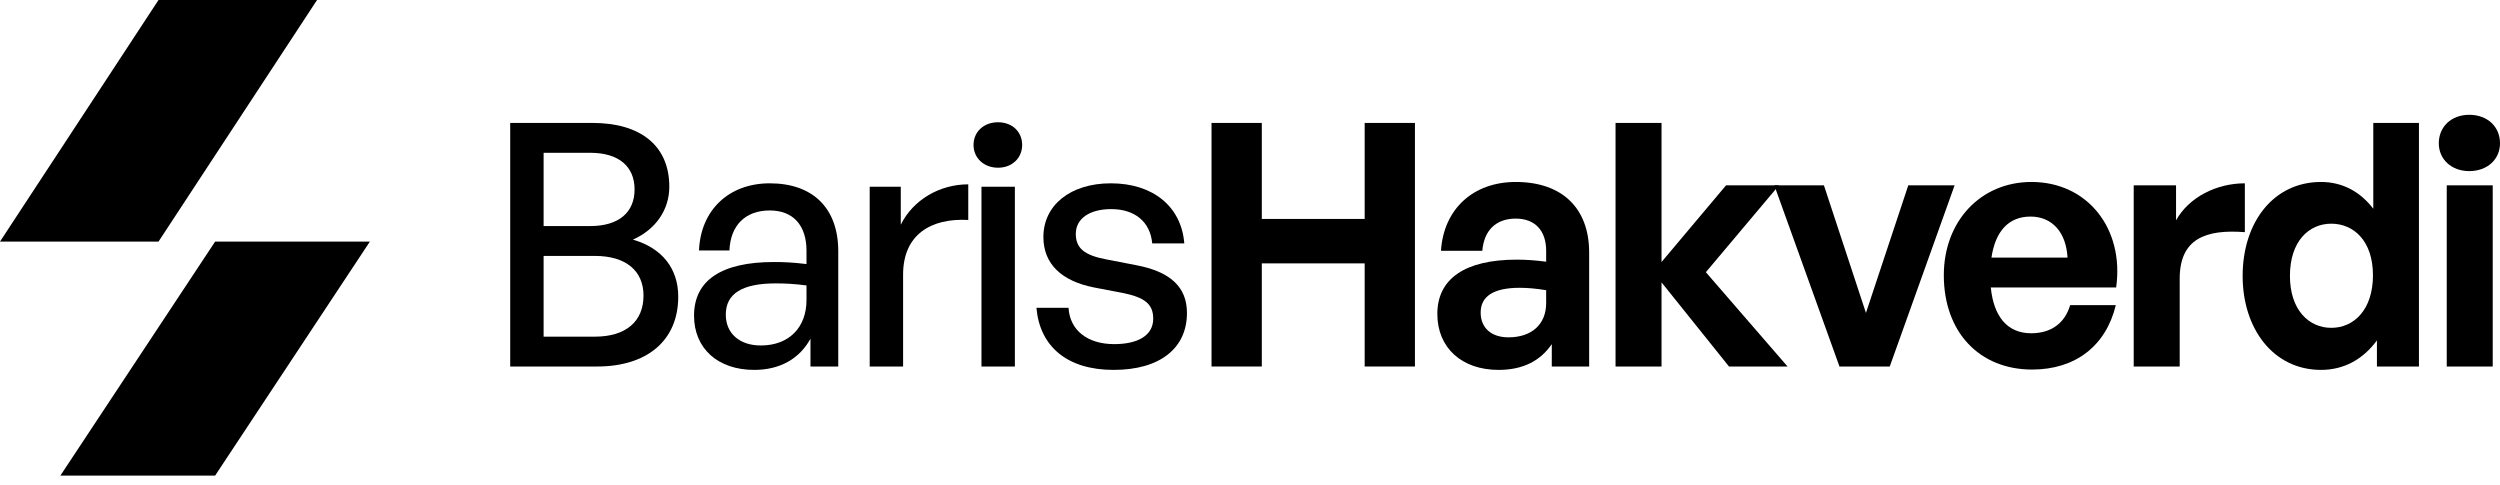 <svg width="196" height="38" viewBox="0 0 196 38" fill="none" xmlns="http://www.w3.org/2000/svg">
<path d="M16.867 37.285H4.735L16.867 18.939H29L16.867 37.285Z" fill="black"/>
<path d="M12.428 0H24.857L12.428 18.939H0L12.428 0Z" fill="black"/>
<path d="M53.174 23.255C53.174 21.075 51.929 19.452 49.621 18.787C51.41 17.989 52.474 16.447 52.474 14.638C52.474 11.42 50.218 9.638 46.457 9.638H40V28.734H46.82C50.684 28.734 53.174 26.739 53.174 23.255ZM46.276 11.979C48.532 11.979 49.751 13.069 49.751 14.851C49.751 16.633 48.532 17.723 46.276 17.723H42.619V11.979H46.276ZM46.639 20.064C49.076 20.064 50.451 21.234 50.451 23.175C50.451 25.197 49.076 26.394 46.639 26.394H42.619V20.064H46.639Z" fill="black"/>
<path d="M63.541 28.734H65.719V19.692C65.719 16.34 63.748 14.372 60.351 14.372C57.135 14.372 54.931 16.473 54.801 19.638H57.187C57.265 17.67 58.432 16.5 60.351 16.5C62.166 16.5 63.23 17.644 63.23 19.665V20.702C62.114 20.569 61.466 20.543 60.662 20.543C56.565 20.543 54.413 21.979 54.413 24.745C54.413 27.325 56.28 29 59.132 29C61.155 29 62.685 28.122 63.541 26.553V28.734ZM56.902 24.665C56.902 23.016 58.199 22.218 60.818 22.218C61.492 22.218 62.218 22.245 63.23 22.378V23.521C63.23 25.675 61.855 27.085 59.651 27.085C57.965 27.085 56.902 26.128 56.902 24.665Z" fill="black"/>
<path d="M70.803 21.527C70.803 18.415 72.955 17.085 75.912 17.245V14.452C73.656 14.452 71.581 15.675 70.621 17.617V14.638H68.184V28.734H70.803V21.527Z" fill="black"/>
<path d="M80.137 11.367C80.137 10.33 79.359 9.585 78.244 9.585C77.129 9.585 76.325 10.33 76.325 11.367C76.325 12.378 77.129 13.149 78.244 13.149C79.359 13.149 80.137 12.378 80.137 11.367ZM79.566 28.734V14.638H76.947V28.734H79.566Z" fill="black"/>
<path d="M93.057 24.532C93.057 22.511 91.76 21.287 89.037 20.782L86.703 20.33C85.044 20.011 84.343 19.479 84.343 18.335C84.343 17.112 85.459 16.394 87.118 16.394C88.959 16.394 90.178 17.378 90.334 19.08H92.849C92.616 16.181 90.386 14.372 87.092 14.372C83.903 14.372 81.802 16.101 81.802 18.575C81.802 20.702 83.228 22.032 85.77 22.537L88 22.963C89.711 23.308 90.412 23.814 90.412 24.984C90.412 26.314 89.193 26.979 87.352 26.979C85.251 26.979 83.877 25.888 83.773 24.133H81.257C81.517 27.165 83.669 29 87.3 29C90.956 29 93.057 27.298 93.057 24.532Z" fill="black"/>
<path d="M98.925 28.734V20.649H106.99V28.734H110.931V9.638H106.99V17.165H98.925V9.638H94.983V28.734H98.925Z" fill="black"/>
<path d="M121.66 28.734H124.59V19.798C124.59 16.314 122.464 14.266 118.833 14.266C115.488 14.266 113.18 16.394 112.972 19.665H116.214C116.343 18.069 117.277 17.138 118.833 17.138C120.337 17.138 121.219 18.069 121.219 19.665V20.516C120.363 20.41 119.689 20.356 118.911 20.356C114.865 20.356 112.687 21.846 112.687 24.612C112.687 27.271 114.606 29 117.484 29C119.378 29 120.752 28.308 121.66 26.979V28.734ZM116.084 24.505C116.084 23.229 117.095 22.564 119.144 22.564C119.767 22.564 120.363 22.617 121.219 22.75V23.761C121.219 25.41 120.104 26.447 118.262 26.447C116.914 26.447 116.084 25.702 116.084 24.505Z" fill="black"/>
<path d="M130.264 28.734V22.138L135.554 28.734H140.144L133.739 21.34L139.47 14.532H135.32L130.264 20.543V9.638H126.659V28.734H130.264Z" fill="black"/>
<path d="M153.24 14.532H149.609L146.29 24.532L142.996 14.532H139.106L144.215 28.734H148.157L153.24 14.532Z" fill="black"/>
<path d="M159.319 28.973C162.69 28.973 165.102 27.138 165.88 23.92H162.301C161.886 25.33 160.823 26.128 159.241 26.128C157.4 26.128 156.311 24.851 156.078 22.537H165.906C166.554 17.91 163.65 14.266 159.267 14.266C155.274 14.266 152.395 17.351 152.395 21.58C152.395 26.021 155.17 28.973 159.319 28.973ZM159.189 16.979C160.901 16.979 161.99 18.229 162.094 20.197H156.129C156.441 18.096 157.504 16.979 159.189 16.979Z" fill="black"/>
<path d="M170.888 21.846C170.888 18.707 172.936 17.963 175.996 18.202V14.372C173.766 14.372 171.614 15.463 170.602 17.271V14.532H167.283V28.734H170.888V21.846Z" fill="black"/>
<path d="M175.823 21.633C175.823 25.782 178.234 29 181.969 29C183.758 29 185.262 28.175 186.351 26.686V28.734H189.645V9.638H186.066V16.367C185.029 15.011 183.628 14.266 181.969 14.266C178.234 14.266 175.823 17.431 175.823 21.633ZM179.531 21.633C179.531 18.92 181.009 17.537 182.773 17.537C184.536 17.537 186.04 18.894 186.04 21.58C186.04 24.266 184.562 25.702 182.773 25.702C181.009 25.702 179.531 24.293 179.531 21.633Z" fill="black"/>
<path d="M196 11.234C196 9.931 195.015 9 193.588 9C192.188 9 191.202 9.931 191.202 11.234C191.202 12.484 192.188 13.415 193.588 13.415C195.015 13.415 196 12.484 196 11.234ZM195.429 28.734V14.532H191.825V28.734H195.429Z" fill="black"/>
</svg>
